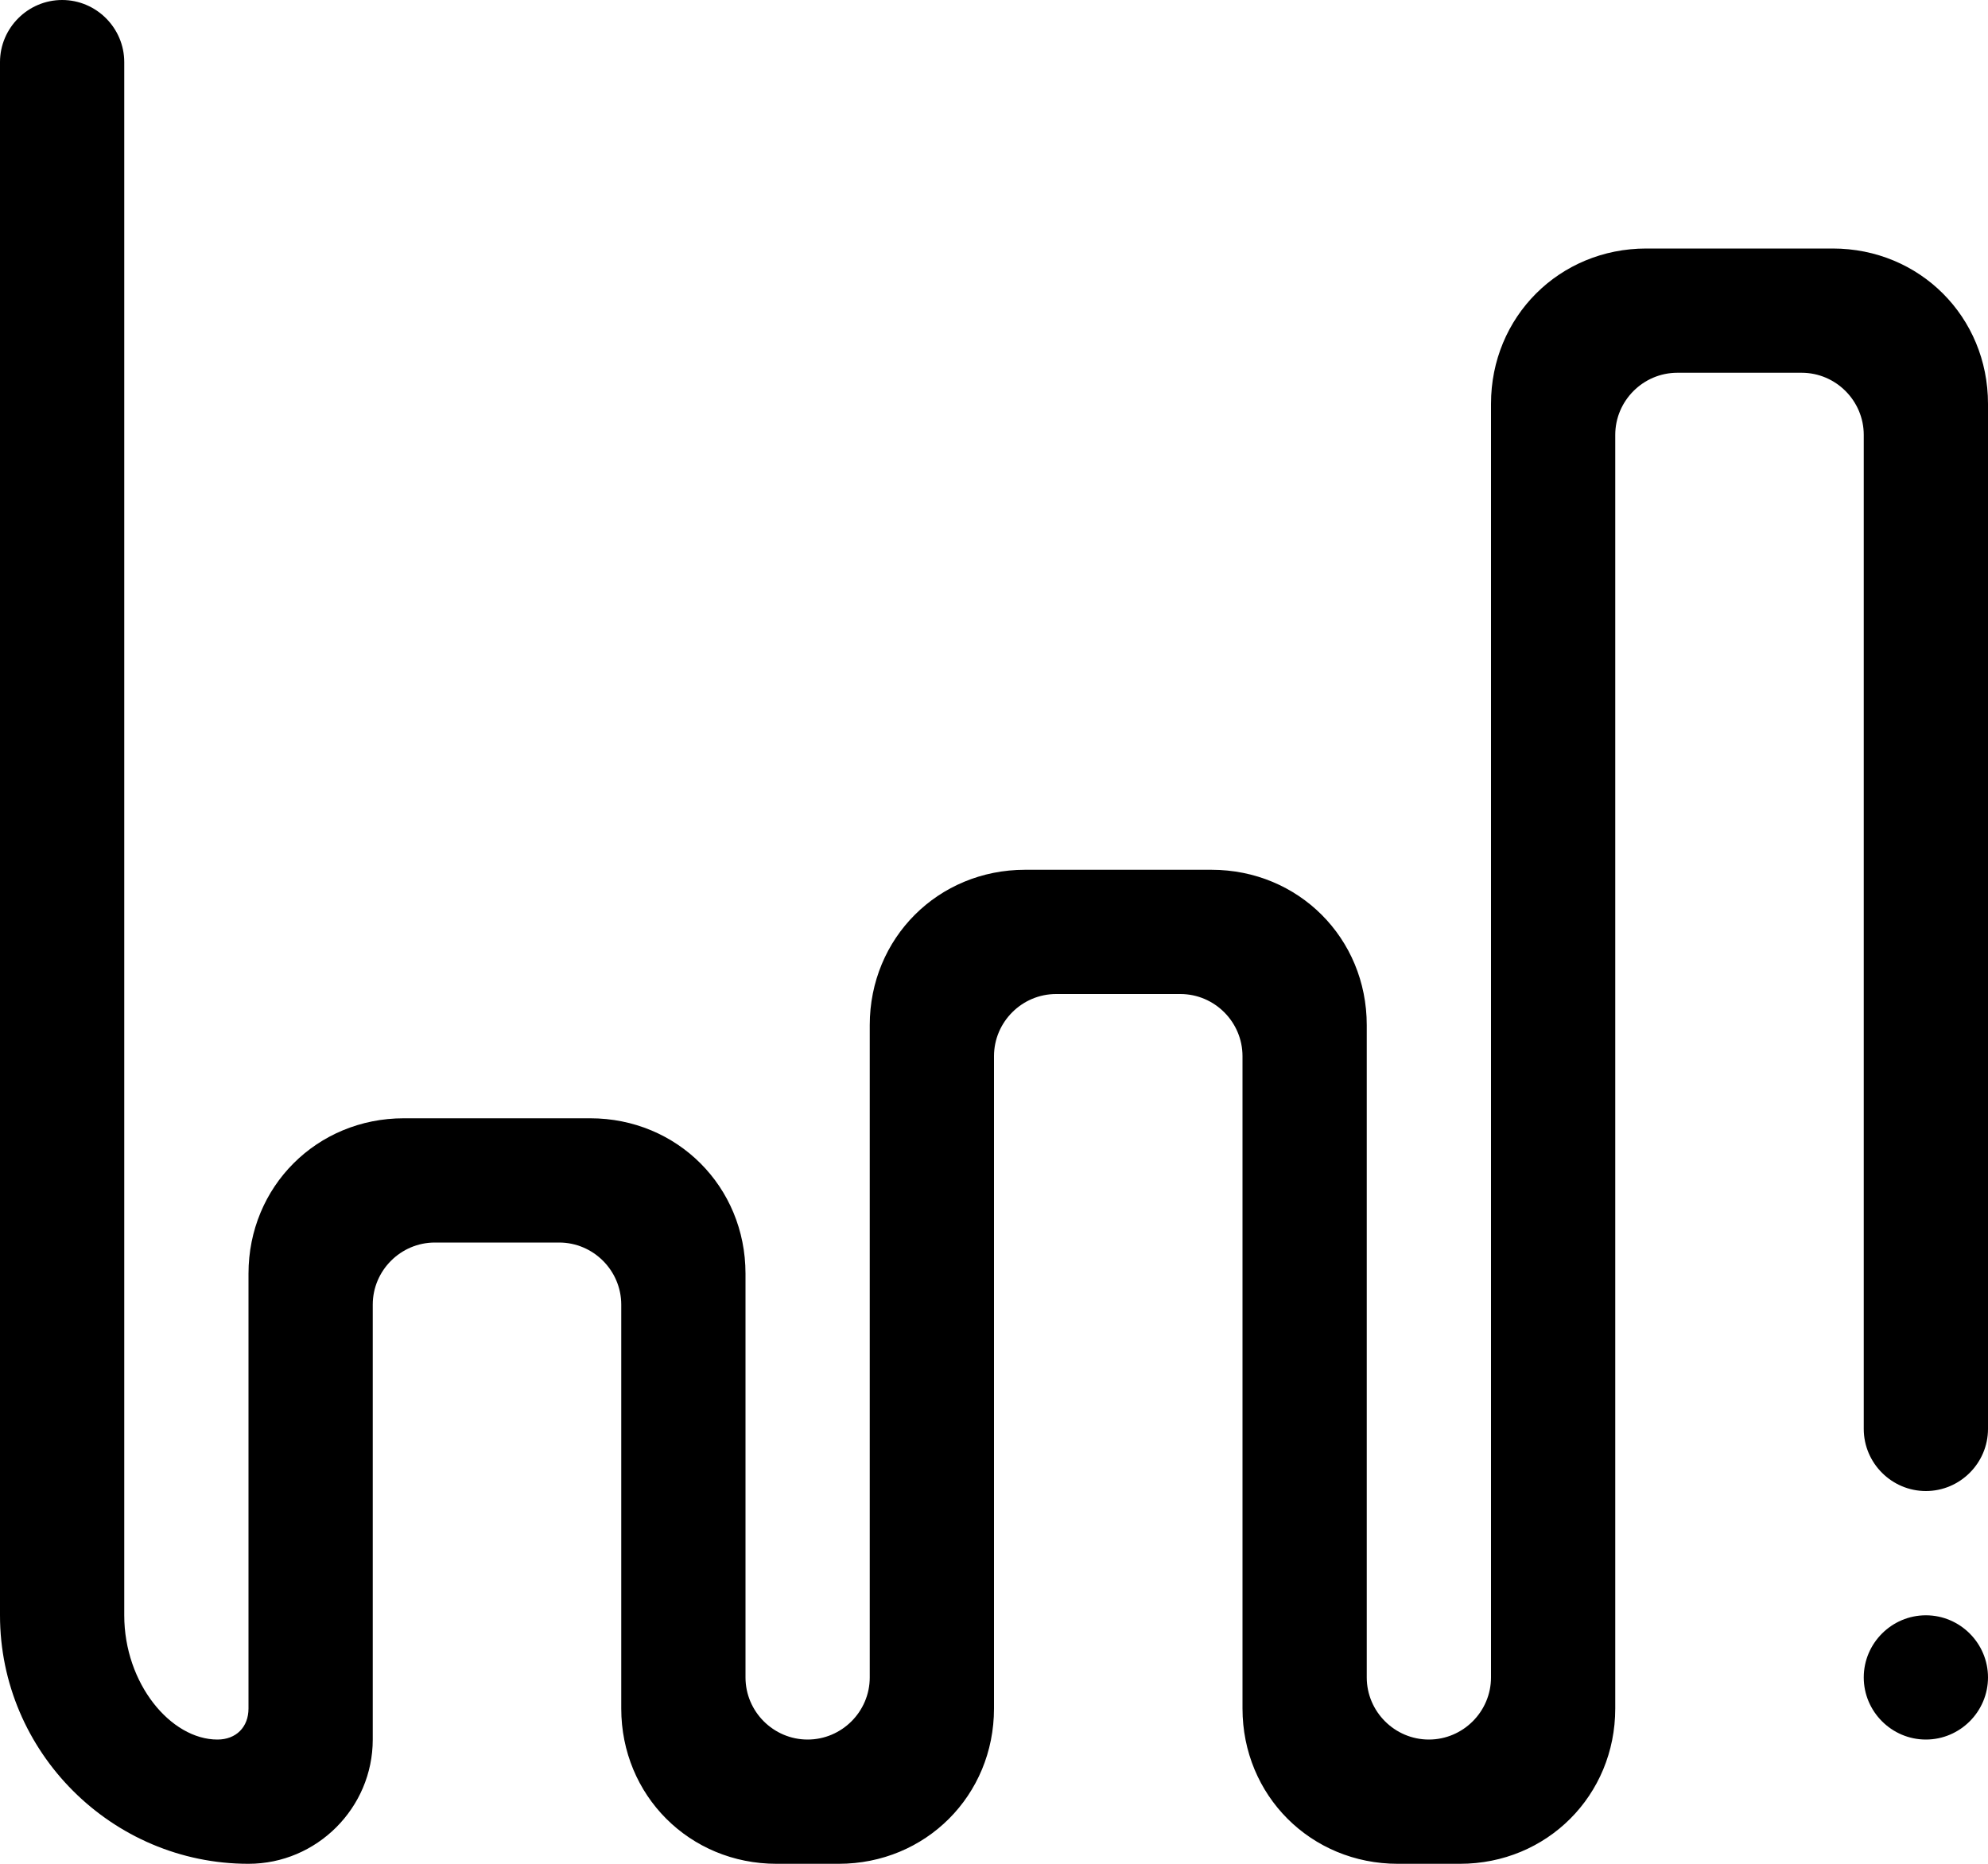 <?xml version="1.0" encoding="utf-8"?>
<!-- Generator: Adobe Illustrator 25.2.1, SVG Export Plug-In . SVG Version: 6.00 Build 0)  -->
<svg version="1.1" id="Layer_1" xmlns="http://www.w3.org/2000/svg" xmlns:xlink="http://www.w3.org/1999/xlink" x="0px" y="0px"
	 viewBox="0 0 64 60" style="enable-background:new 0 0 64 60;" xml:space="preserve">
<style type="text/css">
	.st0{fill-rule:evenodd;clip-rule:evenodd;}
</style>
<path class="st0" d="M62,48c-1.1,0-2-0.9-2-2V14c0-1.1-0.9-2-2-2h-4c-1.1,0-2,0.9-2,2v41c0,2.8-2.2,5-5,5h-2c-2.8,0-5-2.2-5-5V34
	c0-1.1-0.9-2-2-2h-4c-1.1,0-2,0.9-2,2v21c0,2.8-2.2,5-5,5h-2c-2.8,0-5-2.2-5-5V42c0-1.1-0.9-2-2-2h-4c-1.1,0-2,0.9-2,2v14
	c0,2.2-1.8,4-4,4c-4.4,0-8-3.6-8-8V16V2c0-1.1,0.9-2,2-2s2,0.9,2,2v7.1V16v36c0,2.2,1.5,4,3,4c0.6,0,1-0.4,1-1V41c0-2.8,2.2-5,5-5h6
	c2.8,0,5,2.2,5,5v13c0,1.1,0.9,2,2,2s2-0.9,2-2V33c0-2.8,2.2-5,5-5h6c2.8,0,5,2.2,5,5v21c0,1.1,0.9,2,2,2s2-0.9,2-2V13
	c0-2.8,2.2-5,5-5h6c2.8,0,5,2.2,5,5v33C64,47.1,63.1,48,62,48L62,48z M62,52c1.1,0,2,0.9,2,2c0,1.1-0.9,2-2,2s-2-0.9-2-2
	C60,52.9,60.9,52,62,52L62,52z"/>
</svg>
